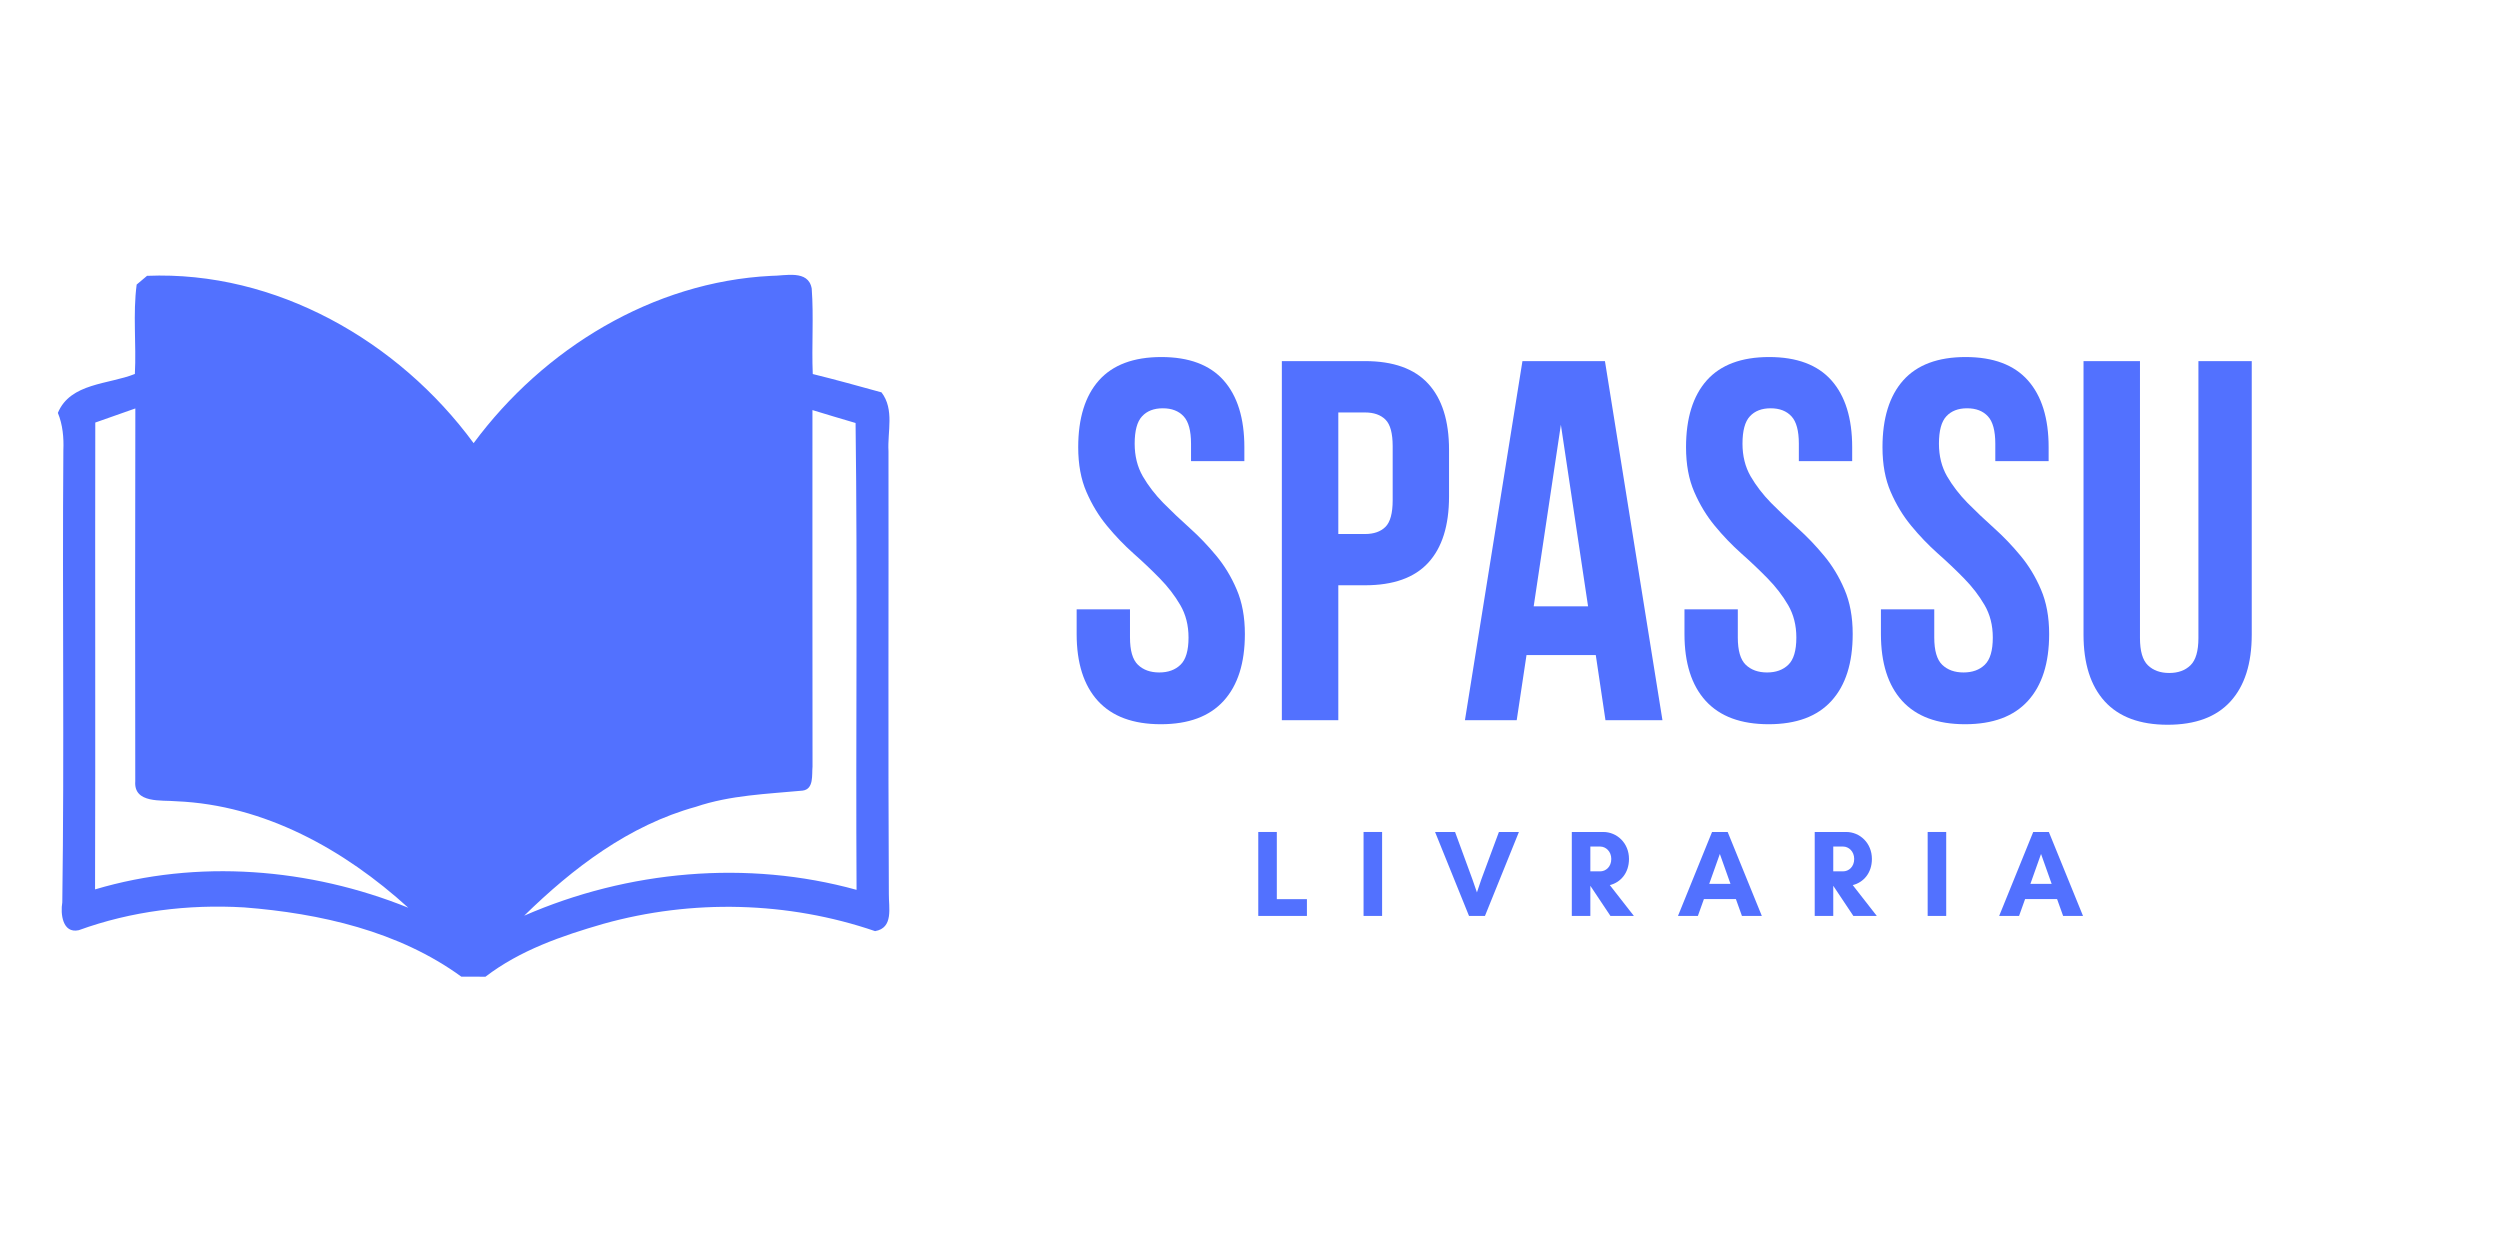 <svg xmlns="http://www.w3.org/2000/svg" xmlns:xlink="http://www.w3.org/1999/xlink" width="500" zoomAndPan="magnify" viewBox="0 0 375 187.5" height="250" preserveAspectRatio="xMidYMid meet" version="1.0"><defs><g/><clipPath id="571d3d3b04"><path d="M 8.68 41 L 134 41 L 134 146.668 L 8.68 146.668 Z M 8.68 41 " clip-rule="nonzero"/></clipPath></defs><g clip-path="url(#571d3d3b04)"><path fill="#5271ff" d="M 133.273 67.68 C 133.102 64.727 134.188 61.426 132.227 58.855 C 128.789 57.91 125.363 56.953 121.914 56.105 C 121.734 51.836 122.07 47.551 121.758 43.293 C 121.262 40.387 117.723 41.398 115.672 41.379 C 97.887 42.266 81.504 52.332 71.043 66.473 C 59.797 51.148 41.359 40.586 22.055 41.375 C 21.672 41.703 20.895 42.355 20.5 42.684 C 19.914 47.113 20.465 51.633 20.23 56.094 C 16.32 57.672 10.539 57.426 8.68 61.934 C 9.414 63.715 9.582 65.641 9.504 67.555 C 9.332 90.16 9.66 112.754 9.344 135.352 C 9.051 137.055 9.367 140.062 11.812 139.531 C 19.711 136.66 28.219 135.621 36.602 136.109 C 47.996 136.996 59.828 139.668 69.195 146.496 C 70.105 146.496 71.922 146.496 72.82 146.508 C 78.004 142.531 84.293 140.367 90.504 138.574 C 103.812 134.848 118.18 135.195 131.262 139.668 C 134.059 139.195 133.301 136.129 133.328 134.102 C 133.207 111.969 133.309 89.824 133.273 67.68 Z M 14.258 133.41 C 14.328 110.074 14.246 86.723 14.293 63.383 C 16.285 62.676 18.293 61.965 20.301 61.266 C 20.254 79.906 20.266 98.547 20.289 117.184 C 20.031 120.578 24.266 119.98 26.477 120.191 C 39.66 120.746 51.664 127.449 61.242 136.16 C 46.453 130.191 29.617 128.836 14.258 133.41 Z M 78.629 137.355 C 85.941 130.199 94.371 123.777 104.391 121.016 C 109.551 119.27 115.016 119.102 120.383 118.594 C 122.117 118.379 121.754 116.215 121.879 114.996 C 121.867 97.168 121.855 79.344 121.867 61.512 C 124.02 62.168 126.172 62.82 128.336 63.449 C 128.641 86.789 128.348 110.141 128.484 133.477 C 112.086 128.938 94.18 130.562 78.629 137.355 Z M 78.629 137.355 " fill-opacity="1" fill-rule="nonzero"/></g><g fill="#5271ff" fill-opacity="1"><g transform="translate(159.732, 108.025)"><g><path d="M 2 -40.938 C 2 -45.289 3.035 -48.633 5.109 -50.969 C 7.191 -53.301 10.312 -54.469 14.469 -54.469 C 18.625 -54.469 21.738 -53.301 23.812 -50.969 C 25.883 -48.633 26.922 -45.289 26.922 -40.938 L 26.922 -38.859 L 18.922 -38.859 L 18.922 -41.469 C 18.922 -43.414 18.551 -44.785 17.812 -45.578 C 17.07 -46.379 16.031 -46.781 14.688 -46.781 C 13.352 -46.781 12.316 -46.379 11.578 -45.578 C 10.836 -44.785 10.469 -43.414 10.469 -41.469 C 10.469 -39.625 10.875 -37.992 11.688 -36.578 C 12.508 -35.172 13.535 -33.836 14.766 -32.578 C 16.004 -31.328 17.328 -30.07 18.734 -28.812 C 20.141 -27.551 21.457 -26.176 22.688 -24.688 C 23.926 -23.207 24.953 -21.516 25.766 -19.609 C 26.586 -17.711 27 -15.484 27 -12.922 C 27 -8.566 25.938 -5.223 23.812 -2.891 C 21.688 -0.555 18.547 0.609 14.391 0.609 C 10.234 0.609 7.086 -0.555 4.953 -2.891 C 2.828 -5.223 1.766 -8.566 1.766 -12.922 L 1.766 -16.625 L 9.766 -16.625 L 9.766 -12.391 C 9.766 -10.441 10.16 -9.082 10.953 -8.312 C 11.754 -7.539 12.82 -7.156 14.156 -7.156 C 15.488 -7.156 16.551 -7.539 17.344 -8.312 C 18.145 -9.082 18.547 -10.441 18.547 -12.391 C 18.547 -14.234 18.133 -15.859 17.312 -17.266 C 16.488 -18.68 15.461 -20.016 14.234 -21.266 C 13.004 -22.523 11.68 -23.781 10.266 -25.031 C 8.859 -26.289 7.539 -27.664 6.312 -29.156 C 5.082 -30.645 4.055 -32.336 3.234 -34.234 C 2.41 -36.129 2 -38.363 2 -40.938 Z M 2 -40.938 "/></g></g></g><g fill="#5271ff" fill-opacity="1"><g transform="translate(189.199, 108.025)"><g><path d="M 15.547 -53.859 C 19.797 -53.859 22.957 -52.727 25.031 -50.469 C 27.113 -48.207 28.156 -44.898 28.156 -40.547 L 28.156 -33.547 C 28.156 -29.18 27.113 -25.867 25.031 -23.609 C 22.957 -21.359 19.797 -20.234 15.547 -20.234 L 11.547 -20.234 L 11.547 0 L 3.078 0 L 3.078 -53.859 Z M 11.547 -46.156 L 11.547 -27.922 L 15.547 -27.922 C 16.879 -27.922 17.906 -28.281 18.625 -29 C 19.344 -29.719 19.703 -31.051 19.703 -33 L 19.703 -41.078 C 19.703 -43.035 19.344 -44.367 18.625 -45.078 C 17.906 -45.797 16.879 -46.156 15.547 -46.156 Z M 11.547 -46.156 "/></g></g></g><g fill="#5271ff" fill-opacity="1"><g transform="translate(218.898, 108.025)"><g><path d="M 30.469 0 L 21.922 0 L 20.469 -9.766 L 10.078 -9.766 L 8.609 0 L 0.844 0 L 9.469 -53.859 L 21.844 -53.859 Z M 11.156 -17.078 L 19.312 -17.078 L 15.234 -44.312 Z M 11.156 -17.078 "/></g></g></g><g fill="#5271ff" fill-opacity="1"><g transform="translate(250.905, 108.025)"><g><path d="M 2 -40.938 C 2 -45.289 3.035 -48.633 5.109 -50.969 C 7.191 -53.301 10.312 -54.469 14.469 -54.469 C 18.625 -54.469 21.738 -53.301 23.812 -50.969 C 25.883 -48.633 26.922 -45.289 26.922 -40.938 L 26.922 -38.859 L 18.922 -38.859 L 18.922 -41.469 C 18.922 -43.414 18.551 -44.785 17.812 -45.578 C 17.07 -46.379 16.031 -46.781 14.688 -46.781 C 13.352 -46.781 12.316 -46.379 11.578 -45.578 C 10.836 -44.785 10.469 -43.414 10.469 -41.469 C 10.469 -39.625 10.875 -37.992 11.688 -36.578 C 12.508 -35.172 13.535 -33.836 14.766 -32.578 C 16.004 -31.328 17.328 -30.07 18.734 -28.812 C 20.141 -27.551 21.457 -26.176 22.688 -24.688 C 23.926 -23.207 24.953 -21.516 25.766 -19.609 C 26.586 -17.711 27 -15.484 27 -12.922 C 27 -8.566 25.938 -5.223 23.812 -2.891 C 21.688 -0.555 18.547 0.609 14.391 0.609 C 10.234 0.609 7.086 -0.555 4.953 -2.891 C 2.828 -5.223 1.766 -8.566 1.766 -12.922 L 1.766 -16.625 L 9.766 -16.625 L 9.766 -12.391 C 9.766 -10.441 10.16 -9.082 10.953 -8.312 C 11.754 -7.539 12.82 -7.156 14.156 -7.156 C 15.488 -7.156 16.551 -7.539 17.344 -8.312 C 18.145 -9.082 18.547 -10.441 18.547 -12.391 C 18.547 -14.234 18.133 -15.859 17.312 -17.266 C 16.488 -18.68 15.461 -20.016 14.234 -21.266 C 13.004 -22.523 11.68 -23.781 10.266 -25.031 C 8.859 -26.289 7.539 -27.664 6.312 -29.156 C 5.082 -30.645 4.055 -32.336 3.234 -34.234 C 2.41 -36.129 2 -38.363 2 -40.938 Z M 2 -40.938 "/></g></g></g><g fill="#5271ff" fill-opacity="1"><g transform="translate(280.373, 108.025)"><g><path d="M 2 -40.938 C 2 -45.289 3.035 -48.633 5.109 -50.969 C 7.191 -53.301 10.312 -54.469 14.469 -54.469 C 18.625 -54.469 21.738 -53.301 23.812 -50.969 C 25.883 -48.633 26.922 -45.289 26.922 -40.938 L 26.922 -38.859 L 18.922 -38.859 L 18.922 -41.469 C 18.922 -43.414 18.551 -44.785 17.812 -45.578 C 17.07 -46.379 16.031 -46.781 14.688 -46.781 C 13.352 -46.781 12.316 -46.379 11.578 -45.578 C 10.836 -44.785 10.469 -43.414 10.469 -41.469 C 10.469 -39.625 10.875 -37.992 11.688 -36.578 C 12.508 -35.172 13.535 -33.836 14.766 -32.578 C 16.004 -31.328 17.328 -30.07 18.734 -28.812 C 20.141 -27.551 21.457 -26.176 22.688 -24.688 C 23.926 -23.207 24.953 -21.516 25.766 -19.609 C 26.586 -17.711 27 -15.484 27 -12.922 C 27 -8.566 25.938 -5.223 23.812 -2.891 C 21.688 -0.555 18.547 0.609 14.391 0.609 C 10.234 0.609 7.086 -0.555 4.953 -2.891 C 2.828 -5.223 1.766 -8.566 1.766 -12.922 L 1.766 -16.625 L 9.766 -16.625 L 9.766 -12.391 C 9.766 -10.441 10.16 -9.082 10.953 -8.312 C 11.754 -7.539 12.82 -7.156 14.156 -7.156 C 15.488 -7.156 16.551 -7.539 17.344 -8.312 C 18.145 -9.082 18.547 -10.441 18.547 -12.391 C 18.547 -14.234 18.133 -15.859 17.312 -17.266 C 16.488 -18.68 15.461 -20.016 14.234 -21.266 C 13.004 -22.523 11.68 -23.781 10.266 -25.031 C 8.859 -26.289 7.539 -27.664 6.312 -29.156 C 5.082 -30.645 4.055 -32.336 3.234 -34.234 C 2.41 -36.129 2 -38.363 2 -40.938 Z M 2 -40.938 "/></g></g></g><g fill="#5271ff" fill-opacity="1"><g transform="translate(309.84, 108.025)"><g><path d="M 11.156 -53.859 L 11.156 -12.312 C 11.156 -10.363 11.551 -9.004 12.344 -8.234 C 13.145 -7.461 14.211 -7.078 15.547 -7.078 C 16.879 -7.078 17.941 -7.461 18.734 -8.234 C 19.523 -9.004 19.922 -10.363 19.922 -12.312 L 19.922 -53.859 L 27.922 -53.859 L 27.922 -12.844 C 27.922 -8.488 26.859 -5.145 24.734 -2.812 C 22.609 -0.477 19.469 0.688 15.312 0.688 C 11.156 0.688 8.008 -0.477 5.875 -2.812 C 3.75 -5.145 2.688 -8.488 2.688 -12.844 L 2.688 -53.859 Z M 11.156 -53.859 "/></g></g></g><g fill="#5271ff" fill-opacity="1"><g transform="translate(187.632, 137.39)"><g><path d="M 1.109 0 L 8.406 0 L 8.406 -2.516 L 3.891 -2.516 L 3.891 -12.594 L 1.109 -12.594 Z M 1.109 0 "/></g></g></g><g fill="#5271ff" fill-opacity="1"><g transform="translate(203.425, 137.39)"><g><path d="M 3.891 0 L 3.891 -12.594 L 1.109 -12.594 L 1.109 0 Z M 3.891 0 "/></g></g></g><g fill="#5271ff" fill-opacity="1"><g transform="translate(215.165, 137.39)"><g><path d="M 12.672 -12.594 L 9.672 -12.594 L 7.047 -5.516 L 6.375 -3.531 L 5.688 -5.516 L 3.094 -12.594 L 0.094 -12.594 L 5.188 0 L 7.578 0 Z M 12.672 -12.594 "/></g></g></g><g fill="#5271ff" fill-opacity="1"><g transform="translate(234.661, 137.39)"><g><path d="M 3.891 -4.5 L 3.906 -4.5 L 6.906 0 L 10.422 0 L 6.812 -4.625 C 8.406 -5.016 9.688 -6.422 9.688 -8.547 C 9.688 -10.938 7.875 -12.594 5.828 -12.594 L 1.109 -12.594 L 1.109 0 L 3.891 0 Z M 5.375 -10.406 C 6.188 -10.406 7.031 -9.703 7.031 -8.547 C 7.031 -7.344 6.188 -6.688 5.375 -6.688 L 3.891 -6.688 L 3.891 -10.406 Z M 5.375 -10.406 "/></g></g></g><g fill="#5271ff" fill-opacity="1"><g transform="translate(251.603, 137.39)"><g><path d="M 7.969 -4.812 L 4.781 -4.812 L 6.375 -9.297 Z M 12.672 0 L 7.547 -12.594 L 5.203 -12.594 L 0.094 0 L 3.078 0 L 3.984 -2.531 L 8.781 -2.531 L 9.688 0 Z M 12.672 0 "/></g></g></g><g fill="#5271ff" fill-opacity="1"><g transform="translate(271.098, 137.39)"><g><path d="M 3.891 -4.5 L 3.906 -4.5 L 6.906 0 L 10.422 0 L 6.812 -4.625 C 8.406 -5.016 9.688 -6.422 9.688 -8.547 C 9.688 -10.938 7.875 -12.594 5.828 -12.594 L 1.109 -12.594 L 1.109 0 L 3.891 0 Z M 5.375 -10.406 C 6.188 -10.406 7.031 -9.703 7.031 -8.547 C 7.031 -7.344 6.188 -6.688 5.375 -6.688 L 3.891 -6.688 L 3.891 -10.406 Z M 5.375 -10.406 "/></g></g></g><g fill="#5271ff" fill-opacity="1"><g transform="translate(288.04, 137.39)"><g><path d="M 3.891 0 L 3.891 -12.594 L 1.109 -12.594 L 1.109 0 Z M 3.891 0 "/></g></g></g><g fill="#5271ff" fill-opacity="1"><g transform="translate(299.78, 137.39)"><g><path d="M 7.969 -4.812 L 4.781 -4.812 L 6.375 -9.297 Z M 12.672 0 L 7.547 -12.594 L 5.203 -12.594 L 0.094 0 L 3.078 0 L 3.984 -2.531 L 8.781 -2.531 L 9.688 0 Z M 12.672 0 "/></g></g></g></svg>